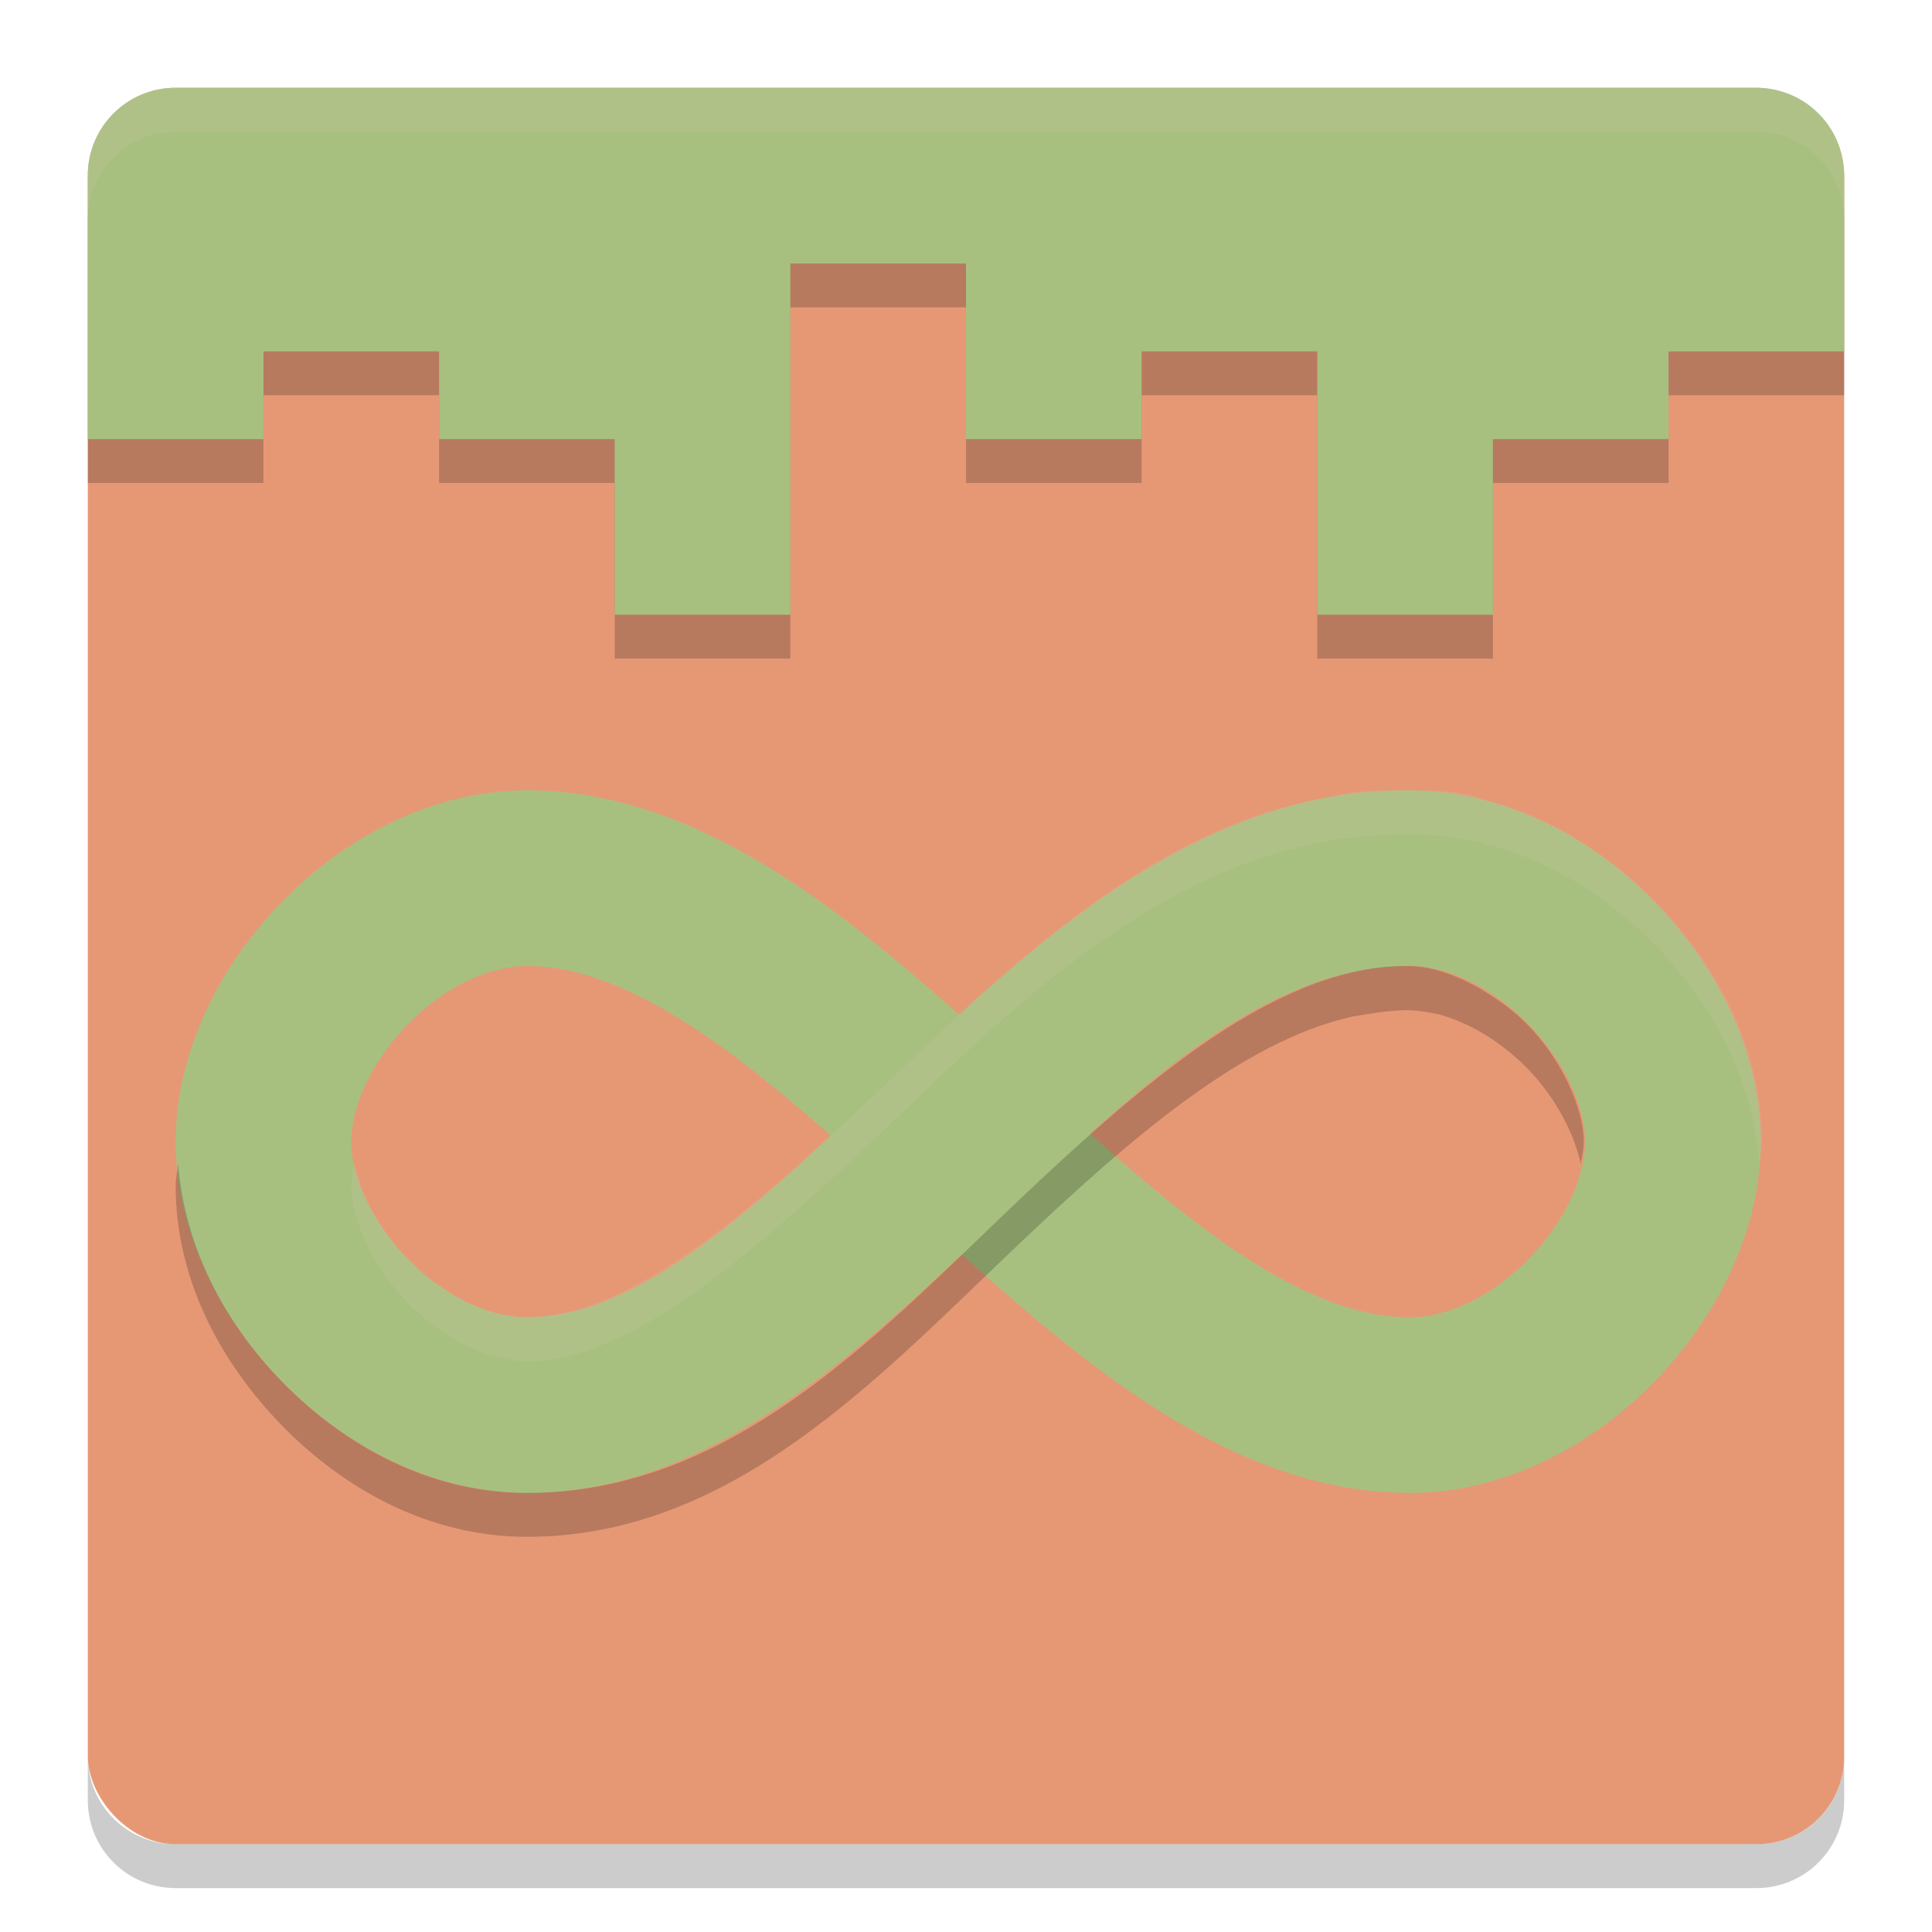 <svg xmlns="http://www.w3.org/2000/svg" width="22" height="22" version="1">
 <rect style="fill:#e69875" width="20" height="20" x="1" y="1" rx="1" ry="1"/>
 <path style="opacity:0.2" d="M 2,1.5 C 1.446,1.5 1,1.946 1,2.5 V 4 5.5 H 3 V 4.501 h 2 v 0.999 0 H 7 V 7.5 H 9 V 5.5 4.501 3.5 h 2 v 1.001 0.999 h 2 V 4.501 h 2 V 5.5 7.5 H 17 V 5.5 L 19,5.5 V 4.501 h 2 v 0.999 0 0 -0.999 h -0.001 c 0,-8.55e-4 9.5e-4,-0.002 0.001,-0.003 V 2.5 C 21,1.946 20.554,1.5 20,1.5 Z"/>
 <path style="fill:#a7c080" d="M 2,1 C 1.446,1 1,1.446 1,2 V 3.5 5 H 3 V 4.001 h 2 v 0.999 0 H 7 V 7 H 9 V 5 4.001 3 h 2 v 1.001 0.999 h 2 V 4.001 h 2 V 5 7 H 17 V 5 L 19,5 V 4.001 h 2 v 0.999 0 0 -0.999 h -0.001 c 0,-8.55e-4 9.5e-4,-0.002 0.001,-0.003 V 2 C 21,1.446 20.554,1 20,1 Z"/>
 <path style="opacity:0.2;fill:#d3c6aa" d="M 1,2.5 V 2 C 1,1.446 1.446,1 2,1 H 20 c 0.554,0 1,0.446 1,1 v 0.5 c 0,-0.554 -0.446,-1 -1,-1 H 2 C 1.446,1.5 1,1.946 1,2.5 Z"/>
 <path style="opacity:0.2" d="m 1,20 v 0.5 c 0,0.554 0.446,1 1,1 H 20 c 0.554,0 1,-0.446 1,-1 V 20 c 0,0.554 -0.446,1 -1,1 H 2 C 1.446,21 1,20.554 1,20 Z"/>
 <path style="fill:none;stroke:#a7c080;stroke-width:2;stroke-linecap:round" d="m 6,10 c 3.5,0 6.55,6 10.05,6 1.537,0 3,-1.586 3,-3 -8e-6,-1.414 -1.463,-3 -3,-3 -4,0 -6.55,6 -10.05,6"/>
 <path style="fill:none;stroke:#a7c080;stroke-width:2;stroke-linecap:round" d="m 16,10 c -3.898,0 -6.5,6 -10,6 -1.537,0 -3,-1.586 -3,-3 8.1e-6,-1.414 1.463,-3 3,-3"/>
 <path style="opacity:0.2;fill:#d3c6aa" d="m 16,9 c -0.005,0 -0.009,0.002 -0.014,0.002 -0.302,-0.003 -0.615,0.003 -0.848,0.074 -2.029,0.349 -3.585,1.874 -4.977,3.199 C 8.579,13.783 7.179,15 6,15 5.576,15 5.047,14.749 4.641,14.332 4.318,14.001 4.11,13.589 4.035,13.25 4.016,13.338 4,13.425 4,13.5 c -2.1e-6,0.362 0.234,0.915 0.641,1.332 C 5.047,15.249 5.576,15.5 6,15.5 7.179,15.5 8.579,14.283 10.162,12.775 11.745,11.268 13.538,9.5 16,9.5 c 0.011,-1.171e-4 0.021,-0.004 0.031,-0.004 0.01,3.453e-4 0.022,0.004 0.031,0.004 1.112,0 2.083,0.542 2.793,1.271 0.652,0.67 1.105,1.529 1.178,2.479 0.006,-0.084 0.029,-0.164 0.029,-0.25 -6e-6,-1.052 -0.497,-1.999 -1.207,-2.729 C 18.329,9.731 17.659,9.296 16.895,9.105 16.696,9.012 16.395,9 16.076,9.002 16.071,9.002 16.067,9 16.062,9 16.051,9 16.039,9 16.027,9 16.018,9 16.009,9 16,9 Z"/>
 <path style="opacity:0.2" d="m 16,11 c -0.391,0 -0.785,0.096 -1.182,0.26 -4.85e-4,-0.002 -0.002,-0.002 -0.002,-0.004 -6.06e-4,0.002 5.81e-4,0.004 0,0.006 -1.056,0.437 -2.136,1.378 -3.275,2.463 C 9.973,15.217 8.321,17 6,17 4.888,17 3.917,16.458 3.207,15.729 2.555,15.059 2.102,14.2 2.029,13.25 2.023,13.334 2,13.414 2,13.5 c -6e-6,1.052 0.497,1.999 1.207,2.729 C 3.917,16.958 4.888,17.5 6,17.5 c 2.321,0 3.973,-1.783 5.541,-3.275 1.344,-1.28 2.606,-2.362 3.844,-2.646 0.197,-0.034 0.411,-0.071 0.631,-0.076 0.136,0.003 0.255,0.024 0.365,0.047 0.344,0.092 0.712,0.31 1.014,0.619 C 17.717,12.499 17.925,12.911 18,13.25 c 0.019,-0.088 0.035,-0.175 0.035,-0.25 -2e-6,-0.362 -0.234,-0.915 -0.641,-1.332 -0.156,-0.16 -0.333,-0.286 -0.512,-0.393 -0.001,-0.006 0.002,-0.006 0,-0.012 -9.9e-4,0.004 -0.003,0.004 -0.004,0.008 C 16.593,11.103 16.295,11 16.035,11 c -0.004,5.6e-5 -0.009,0.004 -0.014,0.004 C 16.014,11.003 16.008,11 16,11 Z"/>
</svg>
